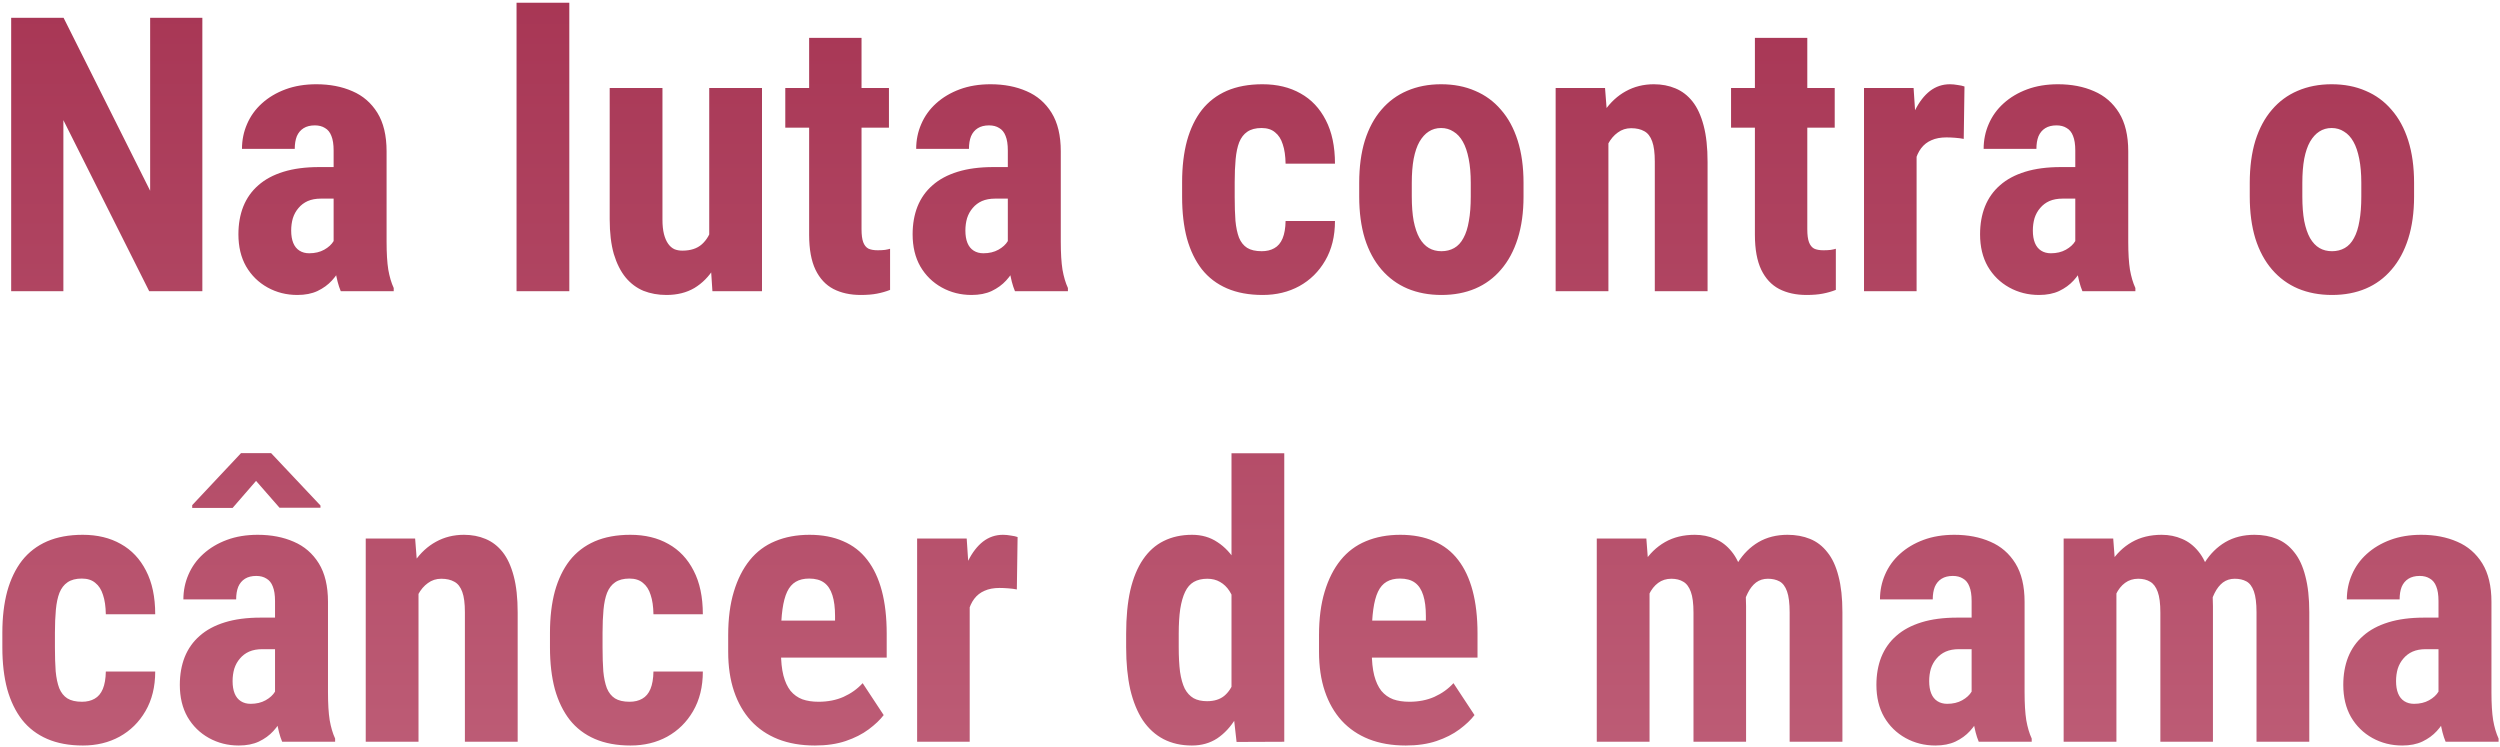 <svg width="455" height="136" viewBox="0 0 455 136" fill="none" xmlns="http://www.w3.org/2000/svg">
<path d="M36.828 3.234V53H27.155L11.535 21.862V53H2.033V3.234H11.569L27.326 34.714V3.234H36.828ZM60.72 44.489V27.399C60.72 26.283 60.583 25.394 60.31 24.733C60.059 24.073 59.672 23.594 59.148 23.298C58.646 22.979 58.031 22.819 57.302 22.819C56.481 22.819 55.798 22.99 55.251 23.332C54.704 23.674 54.294 24.164 54.02 24.802C53.77 25.44 53.645 26.203 53.645 27.092H44.04C44.04 25.497 44.348 23.993 44.963 22.58C45.578 21.145 46.478 19.891 47.663 18.82C48.871 17.727 50.306 16.872 51.97 16.257C53.633 15.642 55.502 15.334 57.575 15.334C60.036 15.334 62.224 15.755 64.138 16.599C66.052 17.419 67.567 18.729 68.684 20.529C69.8 22.329 70.358 24.665 70.358 27.536V44.011C70.358 46.084 70.461 47.77 70.666 49.069C70.894 50.368 71.224 51.485 71.657 52.419V53H62.019C61.586 51.975 61.255 50.699 61.027 49.172C60.822 47.622 60.72 46.062 60.72 44.489ZM61.882 30.407L61.916 36.149H58.395C57.484 36.149 56.687 36.297 56.003 36.594C55.342 36.89 54.784 37.312 54.328 37.858C53.872 38.383 53.531 38.998 53.303 39.704C53.098 40.41 52.995 41.162 52.995 41.96C52.995 42.849 53.12 43.601 53.371 44.216C53.622 44.831 53.998 45.298 54.499 45.617C55 45.936 55.593 46.096 56.276 46.096C57.325 46.096 58.236 45.879 59.011 45.446C59.785 45.013 60.355 44.489 60.72 43.874C61.107 43.259 61.232 42.689 61.096 42.165L63.283 45.891C63.01 46.734 62.634 47.611 62.155 48.523C61.7 49.434 61.118 50.277 60.412 51.052C59.706 51.827 58.828 52.465 57.78 52.966C56.755 53.444 55.536 53.684 54.123 53.684C52.141 53.684 50.329 53.228 48.688 52.316C47.048 51.405 45.749 50.129 44.792 48.488C43.858 46.848 43.391 44.899 43.391 42.644C43.391 40.775 43.687 39.089 44.279 37.585C44.895 36.058 45.806 34.771 47.014 33.723C48.221 32.652 49.748 31.831 51.594 31.262C53.44 30.692 55.604 30.407 58.088 30.407H61.882ZM103.615 0.5V53H94.011V0.5H103.615ZM129.079 44.113V16.018H138.684V53H129.66L129.079 44.113ZM130.173 36.491L132.839 36.423C132.839 38.907 132.6 41.208 132.121 43.327C131.643 45.423 130.925 47.246 129.968 48.796C129.011 50.345 127.814 51.553 126.379 52.419C124.943 53.262 123.246 53.684 121.286 53.684C119.782 53.684 118.392 53.433 117.116 52.932C115.863 52.408 114.781 51.599 113.869 50.505C112.958 49.388 112.24 47.964 111.716 46.232C111.215 44.478 110.964 42.37 110.964 39.909V16.018H120.568V40.012C120.568 41.014 120.66 41.88 120.842 42.609C121.024 43.316 121.275 43.897 121.594 44.352C121.913 44.808 122.289 45.139 122.722 45.344C123.155 45.526 123.645 45.617 124.191 45.617C125.695 45.617 126.88 45.23 127.746 44.455C128.635 43.658 129.261 42.575 129.626 41.208C129.991 39.818 130.173 38.246 130.173 36.491ZM161.789 16.018V23.23H142.922V16.018H161.789ZM147.263 6.892H156.799V41.721C156.799 42.746 156.901 43.532 157.106 44.079C157.312 44.626 157.619 45.013 158.029 45.241C158.462 45.446 159.032 45.549 159.738 45.549C160.217 45.549 160.661 45.526 161.071 45.48C161.481 45.412 161.789 45.344 161.994 45.275V52.761C161.242 53.057 160.445 53.285 159.602 53.444C158.781 53.604 157.801 53.684 156.662 53.684C154.748 53.684 153.085 53.319 151.672 52.59C150.282 51.861 149.2 50.699 148.425 49.103C147.65 47.486 147.263 45.367 147.263 42.746V6.892ZM183.425 44.489V27.399C183.425 26.283 183.288 25.394 183.015 24.733C182.764 24.073 182.377 23.594 181.853 23.298C181.351 22.979 180.736 22.819 180.007 22.819C179.187 22.819 178.503 22.99 177.956 23.332C177.409 23.674 176.999 24.164 176.726 24.802C176.475 25.44 176.35 26.203 176.35 27.092H166.745C166.745 25.497 167.053 23.993 167.668 22.58C168.283 21.145 169.183 19.891 170.368 18.82C171.576 17.727 173.011 16.872 174.675 16.257C176.338 15.642 178.207 15.334 180.28 15.334C182.741 15.334 184.929 15.755 186.843 16.599C188.757 17.419 190.272 18.729 191.389 20.529C192.505 22.329 193.063 24.665 193.063 27.536V44.011C193.063 46.084 193.166 47.77 193.371 49.069C193.599 50.368 193.929 51.485 194.362 52.419V53H184.724C184.291 51.975 183.96 50.699 183.732 49.172C183.527 47.622 183.425 46.062 183.425 44.489ZM184.587 30.407L184.621 36.149H181.101C180.189 36.149 179.392 36.297 178.708 36.594C178.047 36.89 177.489 37.312 177.033 37.858C176.577 38.383 176.236 38.998 176.008 39.704C175.803 40.41 175.7 41.162 175.7 41.96C175.7 42.849 175.826 43.601 176.076 44.216C176.327 44.831 176.703 45.298 177.204 45.617C177.705 45.936 178.298 46.096 178.981 46.096C180.03 46.096 180.941 45.879 181.716 45.446C182.491 45.013 183.06 44.489 183.425 43.874C183.812 43.259 183.938 42.689 183.801 42.165L185.988 45.891C185.715 46.734 185.339 47.611 184.86 48.523C184.405 49.434 183.824 50.277 183.117 51.052C182.411 51.827 181.534 52.465 180.485 52.966C179.46 53.444 178.241 53.684 176.828 53.684C174.846 53.684 173.034 53.228 171.394 52.316C169.753 51.405 168.454 50.129 167.497 48.488C166.563 46.848 166.096 44.899 166.096 42.644C166.096 40.775 166.392 39.089 166.984 37.585C167.6 36.058 168.511 34.771 169.719 33.723C170.926 32.652 172.453 31.831 174.299 31.262C176.145 30.692 178.309 30.407 180.793 30.407H184.587ZM229.636 45.72C230.524 45.72 231.288 45.537 231.926 45.173C232.587 44.808 233.088 44.216 233.43 43.395C233.771 42.575 233.954 41.516 233.977 40.217H242.966C242.966 42.997 242.373 45.401 241.188 47.429C240.026 49.434 238.454 50.983 236.472 52.077C234.512 53.148 232.29 53.684 229.807 53.684C227.323 53.684 225.158 53.285 223.312 52.487C221.467 51.69 219.94 50.528 218.732 49.001C217.548 47.474 216.647 45.617 216.032 43.43C215.44 41.219 215.144 38.69 215.144 35.842V33.142C215.144 30.339 215.44 27.832 216.032 25.622C216.647 23.412 217.548 21.543 218.732 20.017C219.94 18.49 221.455 17.328 223.278 16.53C225.124 15.733 227.289 15.334 229.772 15.334C232.438 15.334 234.751 15.892 236.711 17.009C238.671 18.102 240.197 19.72 241.291 21.862C242.408 24.004 242.966 26.648 242.966 29.792H233.977C233.954 28.379 233.783 27.206 233.464 26.271C233.168 25.314 232.701 24.585 232.062 24.084C231.447 23.56 230.627 23.298 229.602 23.298C228.531 23.298 227.665 23.526 227.004 23.981C226.366 24.414 225.876 25.052 225.534 25.895C225.215 26.716 224.999 27.741 224.885 28.972C224.771 30.202 224.714 31.592 224.714 33.142V35.842C224.714 37.505 224.759 38.952 224.851 40.183C224.965 41.39 225.181 42.416 225.5 43.259C225.842 44.079 226.332 44.694 226.97 45.105C227.631 45.515 228.519 45.72 229.636 45.72ZM247.375 35.773V33.278C247.375 30.384 247.717 27.821 248.4 25.588C249.107 23.355 250.109 21.486 251.408 19.982C252.707 18.456 254.268 17.305 256.091 16.53C257.937 15.733 259.999 15.334 262.277 15.334C264.579 15.334 266.641 15.733 268.464 16.53C270.31 17.305 271.882 18.456 273.181 19.982C274.502 21.486 275.516 23.355 276.223 25.588C276.929 27.821 277.282 30.384 277.282 33.278V35.773C277.282 38.645 276.929 41.197 276.223 43.43C275.516 45.663 274.502 47.543 273.181 49.069C271.882 50.596 270.321 51.747 268.498 52.522C266.675 53.296 264.624 53.684 262.346 53.684C260.067 53.684 258.005 53.296 256.159 52.522C254.336 51.747 252.764 50.596 251.442 49.069C250.121 47.543 249.107 45.663 248.4 43.43C247.717 41.197 247.375 38.645 247.375 35.773ZM256.945 33.278V35.773C256.945 37.482 257.059 38.964 257.287 40.217C257.538 41.47 257.891 42.507 258.347 43.327C258.825 44.148 259.395 44.751 260.056 45.139C260.716 45.526 261.48 45.72 262.346 45.72C263.212 45.72 263.986 45.526 264.67 45.139C265.354 44.751 265.912 44.148 266.345 43.327C266.8 42.507 267.131 41.47 267.336 40.217C267.564 38.964 267.678 37.482 267.678 35.773V33.278C267.678 31.615 267.552 30.157 267.302 28.903C267.051 27.627 266.698 26.59 266.242 25.793C265.786 24.973 265.217 24.357 264.533 23.947C263.872 23.514 263.12 23.298 262.277 23.298C261.434 23.298 260.682 23.514 260.021 23.947C259.383 24.357 258.825 24.973 258.347 25.793C257.891 26.59 257.538 27.627 257.287 28.903C257.059 30.157 256.945 31.615 256.945 33.278ZM292.731 23.913V53H283.127V16.018H292.116L292.731 23.913ZM291.296 33.244L288.732 33.312C288.687 30.533 288.949 28.037 289.519 25.827C290.111 23.617 290.943 21.737 292.014 20.188C293.107 18.615 294.406 17.419 295.91 16.599C297.437 15.755 299.134 15.334 301.003 15.334C302.438 15.334 303.749 15.585 304.934 16.086C306.141 16.587 307.178 17.385 308.044 18.479C308.91 19.572 309.582 21.031 310.061 22.854C310.539 24.654 310.778 26.864 310.778 29.484V53H301.174V29.416C301.174 27.821 301.014 26.59 300.695 25.725C300.376 24.836 299.898 24.221 299.26 23.879C298.622 23.514 297.824 23.332 296.867 23.332C295.956 23.332 295.147 23.594 294.44 24.118C293.734 24.619 293.142 25.314 292.663 26.203C292.207 27.092 291.854 28.14 291.604 29.348C291.376 30.555 291.273 31.854 291.296 33.244ZM333.918 16.018V23.23H315.051V16.018H333.918ZM319.392 6.892H328.928V41.721C328.928 42.746 329.03 43.532 329.235 44.079C329.44 44.626 329.748 45.013 330.158 45.241C330.591 45.446 331.161 45.549 331.867 45.549C332.346 45.549 332.79 45.526 333.2 45.48C333.61 45.412 333.918 45.344 334.123 45.275V52.761C333.371 53.057 332.574 53.285 331.73 53.444C330.91 53.604 329.93 53.684 328.791 53.684C326.877 53.684 325.214 53.319 323.801 52.59C322.411 51.861 321.328 50.699 320.554 49.103C319.779 47.486 319.392 45.367 319.392 42.746V6.892ZM348.82 24.255V53H339.25V16.018H348.273L348.82 24.255ZM357.536 15.744L357.399 25.28C356.966 25.189 356.442 25.121 355.827 25.075C355.235 25.03 354.711 25.007 354.255 25.007C353.184 25.007 352.272 25.178 351.521 25.52C350.769 25.838 350.142 26.328 349.641 26.989C349.162 27.627 348.798 28.425 348.547 29.382C348.296 30.339 348.148 31.421 348.103 32.629L346.291 31.945C346.291 29.53 346.473 27.32 346.838 25.314C347.225 23.287 347.795 21.532 348.547 20.051C349.299 18.547 350.199 17.385 351.247 16.564C352.318 15.744 353.526 15.334 354.87 15.334C355.326 15.334 355.804 15.38 356.306 15.471C356.83 15.539 357.24 15.63 357.536 15.744ZM377.702 44.489V27.399C377.702 26.283 377.565 25.394 377.292 24.733C377.041 24.073 376.654 23.594 376.13 23.298C375.629 22.979 375.013 22.819 374.284 22.819C373.464 22.819 372.78 22.99 372.233 23.332C371.687 23.674 371.276 24.164 371.003 24.802C370.752 25.44 370.627 26.203 370.627 27.092H361.022C361.022 25.497 361.33 23.993 361.945 22.58C362.561 21.145 363.461 19.891 364.646 18.82C365.853 17.727 367.289 16.872 368.952 16.257C370.616 15.642 372.484 15.334 374.558 15.334C377.019 15.334 379.206 15.755 381.12 16.599C383.034 17.419 384.549 18.729 385.666 20.529C386.783 22.329 387.341 24.665 387.341 27.536V44.011C387.341 46.084 387.443 47.77 387.648 49.069C387.876 50.368 388.207 51.485 388.64 52.419V53H379.001C378.568 51.975 378.238 50.699 378.01 49.172C377.805 47.622 377.702 46.062 377.702 44.489ZM378.864 30.407L378.898 36.149H375.378C374.466 36.149 373.669 36.297 372.985 36.594C372.325 36.89 371.766 37.312 371.311 37.858C370.855 38.383 370.513 38.998 370.285 39.704C370.08 40.41 369.978 41.162 369.978 41.96C369.978 42.849 370.103 43.601 370.354 44.216C370.604 44.831 370.98 45.298 371.481 45.617C371.983 45.936 372.575 46.096 373.259 46.096C374.307 46.096 375.218 45.879 375.993 45.446C376.768 45.013 377.338 44.489 377.702 43.874C378.09 43.259 378.215 42.689 378.078 42.165L380.266 45.891C379.992 46.734 379.616 47.611 379.138 48.523C378.682 49.434 378.101 50.277 377.395 51.052C376.688 51.827 375.811 52.465 374.763 52.966C373.737 53.444 372.518 53.684 371.105 53.684C369.123 53.684 367.312 53.228 365.671 52.316C364.03 51.405 362.731 50.129 361.774 48.488C360.84 46.848 360.373 44.899 360.373 42.644C360.373 40.775 360.669 39.089 361.262 37.585C361.877 36.058 362.788 34.771 363.996 33.723C365.204 32.652 366.73 31.831 368.576 31.262C370.422 30.692 372.587 30.407 375.07 30.407H378.864ZM409.455 35.773V33.278C409.455 30.384 409.797 27.821 410.48 25.588C411.187 23.355 412.189 21.486 413.488 19.982C414.787 18.456 416.348 17.305 418.171 16.53C420.017 15.733 422.079 15.334 424.357 15.334C426.659 15.334 428.721 15.733 430.544 16.53C432.39 17.305 433.962 18.456 435.261 19.982C436.582 21.486 437.596 23.355 438.303 25.588C439.009 27.821 439.362 30.384 439.362 33.278V35.773C439.362 38.645 439.009 41.197 438.303 43.43C437.596 45.663 436.582 47.543 435.261 49.069C433.962 50.596 432.401 51.747 430.578 52.522C428.755 53.296 426.704 53.684 424.426 53.684C422.147 53.684 420.085 53.296 418.239 52.522C416.416 51.747 414.844 50.596 413.522 49.069C412.201 47.543 411.187 45.663 410.48 43.43C409.797 41.197 409.455 38.645 409.455 35.773ZM419.025 33.278V35.773C419.025 37.482 419.139 38.964 419.367 40.217C419.618 41.47 419.971 42.507 420.427 43.327C420.905 44.148 421.475 44.751 422.136 45.139C422.797 45.526 423.56 45.72 424.426 45.72C425.292 45.72 426.066 45.526 426.75 45.139C427.434 44.751 427.992 44.148 428.425 43.327C428.881 42.507 429.211 41.47 429.416 40.217C429.644 38.964 429.758 37.482 429.758 35.773V33.278C429.758 31.615 429.632 30.157 429.382 28.903C429.131 27.627 428.778 26.59 428.322 25.793C427.867 24.973 427.297 24.357 426.613 23.947C425.952 23.514 425.201 23.298 424.357 23.298C423.514 23.298 422.762 23.514 422.102 23.947C421.464 24.357 420.905 24.973 420.427 25.793C419.971 26.59 419.618 27.627 419.367 28.903C419.139 30.157 419.025 31.615 419.025 33.278ZM14.919 127.72C15.808 127.72 16.571 127.537 17.209 127.173C17.87 126.808 18.371 126.216 18.713 125.396C19.055 124.575 19.237 123.516 19.26 122.217H28.249C28.249 124.997 27.657 127.401 26.472 129.429C25.31 131.434 23.737 132.983 21.755 134.077C19.795 135.148 17.574 135.684 15.09 135.684C12.606 135.684 10.441 135.285 8.596 134.487C6.75 133.69 5.223 132.528 4.016 131.001C2.831 129.474 1.931 127.617 1.315 125.43C0.723 123.219 0.427 120.69 0.427 117.842V115.142C0.427 112.339 0.723 109.832 1.315 107.622C1.931 105.412 2.831 103.543 4.016 102.017C5.223 100.49 6.739 99.328 8.562 98.53C10.407 97.733 12.572 97.334 15.056 97.334C17.722 97.334 20.035 97.892 21.994 99.009C23.954 100.103 25.48 101.72 26.574 103.862C27.691 106.004 28.249 108.647 28.249 111.792H19.26C19.237 110.379 19.066 109.206 18.747 108.271C18.451 107.314 17.984 106.585 17.346 106.084C16.73 105.56 15.91 105.298 14.885 105.298C13.814 105.298 12.948 105.526 12.287 105.981C11.649 106.414 11.159 107.052 10.817 107.896C10.498 108.716 10.282 109.741 10.168 110.972C10.054 112.202 9.997 113.592 9.997 115.142V117.842C9.997 119.505 10.043 120.952 10.134 122.183C10.248 123.39 10.464 124.416 10.783 125.259C11.125 126.079 11.615 126.694 12.253 127.104C12.914 127.515 13.802 127.72 14.919 127.72ZM50.056 126.489V109.399C50.056 108.283 49.919 107.394 49.645 106.733C49.395 106.073 49.008 105.594 48.483 105.298C47.982 104.979 47.367 104.819 46.638 104.819C45.817 104.819 45.134 104.99 44.587 105.332C44.04 105.674 43.63 106.164 43.356 106.802C43.106 107.44 42.98 108.203 42.98 109.092H33.376C33.376 107.497 33.684 105.993 34.299 104.58C34.914 103.145 35.814 101.891 36.999 100.82C38.207 99.727 39.642 98.872 41.306 98.257C42.969 97.642 44.838 97.334 46.911 97.334C49.372 97.334 51.56 97.755 53.474 98.599C55.388 99.419 56.903 100.729 58.02 102.529C59.136 104.329 59.694 106.665 59.694 109.536V126.011C59.694 128.084 59.797 129.771 60.002 131.069C60.23 132.368 60.56 133.485 60.993 134.419V135H51.355C50.922 133.975 50.591 132.699 50.363 131.172C50.158 129.622 50.056 128.062 50.056 126.489ZM51.218 112.407L51.252 118.149H47.731C46.82 118.149 46.023 118.298 45.339 118.594C44.678 118.89 44.12 119.312 43.664 119.858C43.208 120.382 42.867 120.998 42.639 121.704C42.434 122.41 42.331 123.162 42.331 123.96C42.331 124.849 42.456 125.601 42.707 126.216C42.958 126.831 43.334 127.298 43.835 127.617C44.336 127.936 44.929 128.096 45.612 128.096C46.66 128.096 47.572 127.879 48.347 127.446C49.121 127.013 49.691 126.489 50.056 125.874C50.443 125.259 50.568 124.689 50.432 124.165L52.619 127.891C52.346 128.734 51.97 129.611 51.491 130.522C51.035 131.434 50.454 132.277 49.748 133.052C49.042 133.826 48.164 134.465 47.116 134.966C46.091 135.444 44.872 135.684 43.459 135.684C41.477 135.684 39.665 135.228 38.024 134.316C36.384 133.405 35.085 132.129 34.128 130.488C33.194 128.848 32.727 126.899 32.727 124.644C32.727 122.775 33.023 121.089 33.615 119.585C34.23 118.058 35.142 116.771 36.35 115.723C37.557 114.652 39.084 113.831 40.93 113.262C42.775 112.692 44.94 112.407 47.424 112.407H51.218ZM49.338 82.466L58.327 92.002V92.412H50.876L46.603 87.524L42.331 92.446H34.982V91.934L43.869 82.466H49.338ZM76.169 105.913V135H66.564V98.018H75.554L76.169 105.913ZM74.733 115.244L72.17 115.312C72.124 112.533 72.386 110.037 72.956 107.827C73.549 105.617 74.38 103.737 75.451 102.188C76.545 100.615 77.844 99.419 79.348 98.599C80.874 97.755 82.572 97.334 84.44 97.334C85.876 97.334 87.186 97.585 88.371 98.086C89.579 98.587 90.616 99.385 91.481 100.479C92.347 101.572 93.019 103.031 93.498 104.854C93.977 106.654 94.216 108.864 94.216 111.484V135H84.611V111.416C84.611 109.821 84.452 108.59 84.133 107.725C83.814 106.836 83.335 106.221 82.697 105.879C82.059 105.514 81.262 105.332 80.305 105.332C79.393 105.332 78.584 105.594 77.878 106.118C77.171 106.619 76.579 107.314 76.101 108.203C75.645 109.092 75.292 110.14 75.041 111.348C74.813 112.555 74.711 113.854 74.733 115.244ZM114.587 127.72C115.476 127.72 116.239 127.537 116.877 127.173C117.538 126.808 118.039 126.216 118.381 125.396C118.723 124.575 118.905 123.516 118.928 122.217H127.917C127.917 124.997 127.325 127.401 126.14 129.429C124.978 131.434 123.405 132.983 121.423 134.077C119.463 135.148 117.242 135.684 114.758 135.684C112.274 135.684 110.109 135.285 108.264 134.487C106.418 133.69 104.891 132.528 103.684 131.001C102.499 129.474 101.599 127.617 100.983 125.43C100.391 123.219 100.095 120.69 100.095 117.842V115.142C100.095 112.339 100.391 109.832 100.983 107.622C101.599 105.412 102.499 103.543 103.684 102.017C104.891 100.49 106.407 99.328 108.229 98.53C110.075 97.733 112.24 97.334 114.724 97.334C117.39 97.334 119.702 97.892 121.662 99.009C123.622 100.103 125.148 101.72 126.242 103.862C127.359 106.004 127.917 108.647 127.917 111.792H118.928C118.905 110.379 118.734 109.206 118.415 108.271C118.119 107.314 117.652 106.585 117.014 106.084C116.398 105.56 115.578 105.298 114.553 105.298C113.482 105.298 112.616 105.526 111.955 105.981C111.317 106.414 110.827 107.052 110.485 107.896C110.166 108.716 109.95 109.741 109.836 110.972C109.722 112.202 109.665 113.592 109.665 115.142V117.842C109.665 119.505 109.711 120.952 109.802 122.183C109.916 123.39 110.132 124.416 110.451 125.259C110.793 126.079 111.283 126.694 111.921 127.104C112.582 127.515 113.47 127.72 114.587 127.72ZM148.322 135.684C145.793 135.684 143.549 135.296 141.589 134.521C139.652 133.747 138.011 132.63 136.667 131.172C135.323 129.691 134.297 127.902 133.591 125.806C132.884 123.709 132.531 121.317 132.531 118.628V115.586C132.531 112.578 132.873 109.946 133.557 107.69C134.24 105.412 135.209 103.498 136.462 101.948C137.715 100.399 139.253 99.248 141.076 98.496C142.922 97.721 145.007 97.334 147.331 97.334C149.655 97.334 151.695 97.721 153.449 98.496C155.227 99.248 156.696 100.387 157.858 101.914C159.021 103.418 159.898 105.286 160.49 107.52C161.083 109.753 161.379 112.35 161.379 115.312V119.688H136.599V112.954H151.979V112.1C151.979 110.596 151.82 109.342 151.501 108.34C151.182 107.314 150.681 106.551 149.997 106.05C149.313 105.549 148.402 105.298 147.263 105.298C146.306 105.298 145.497 105.492 144.836 105.879C144.175 106.266 143.651 106.87 143.264 107.69C142.876 108.511 142.591 109.582 142.409 110.903C142.227 112.202 142.136 113.763 142.136 115.586V118.628C142.136 120.337 142.284 121.772 142.58 122.935C142.876 124.074 143.309 125.008 143.879 125.737C144.471 126.444 145.189 126.956 146.032 127.275C146.875 127.572 147.855 127.72 148.972 127.72C150.658 127.72 152.173 127.424 153.518 126.831C154.885 126.216 156.047 125.384 157.004 124.336L160.832 130.146C160.171 131.012 159.26 131.878 158.098 132.744C156.936 133.61 155.546 134.316 153.928 134.863C152.31 135.41 150.441 135.684 148.322 135.684ZM176.486 106.255V135H166.916V98.018H175.939L176.486 106.255ZM185.202 97.744L185.065 107.28C184.632 107.189 184.108 107.121 183.493 107.075C182.901 107.03 182.377 107.007 181.921 107.007C180.85 107.007 179.938 107.178 179.187 107.52C178.435 107.839 177.808 108.328 177.307 108.989C176.828 109.627 176.464 110.425 176.213 111.382C175.962 112.339 175.814 113.421 175.769 114.629L173.957 113.945C173.957 111.53 174.139 109.32 174.504 107.314C174.891 105.286 175.461 103.532 176.213 102.051C176.965 100.547 177.865 99.385 178.913 98.564C179.984 97.744 181.192 97.334 182.536 97.334C182.992 97.334 183.47 97.38 183.972 97.471C184.496 97.539 184.906 97.63 185.202 97.744ZM224.133 126.831V82.5H233.737V135L225.056 135.034L224.133 126.831ZM204.958 117.808V115.347C204.958 112.339 205.209 109.707 205.71 107.451C206.234 105.195 207.009 103.315 208.034 101.812C209.06 100.308 210.313 99.191 211.794 98.462C213.298 97.71 215.018 97.334 216.955 97.334C218.71 97.334 220.248 97.778 221.569 98.667C222.914 99.533 224.053 100.752 224.987 102.324C225.922 103.896 226.674 105.754 227.243 107.896C227.813 110.037 228.212 112.384 228.439 114.937V118.491C228.166 120.907 227.744 123.162 227.175 125.259C226.628 127.355 225.876 129.178 224.919 130.728C223.985 132.277 222.857 133.496 221.535 134.385C220.214 135.251 218.675 135.684 216.921 135.684C214.984 135.684 213.264 135.296 211.76 134.521C210.279 133.747 209.025 132.607 208 131.104C206.997 129.577 206.234 127.708 205.71 125.498C205.209 123.265 204.958 120.701 204.958 117.808ZM214.528 115.347V117.808C214.528 119.539 214.608 121.032 214.768 122.285C214.95 123.516 215.235 124.53 215.622 125.327C216.032 126.102 216.568 126.683 217.229 127.07C217.889 127.435 218.71 127.617 219.689 127.617C220.965 127.617 222.002 127.298 222.8 126.66C223.597 125.999 224.19 125.099 224.577 123.96C224.987 122.798 225.215 121.465 225.261 119.961V113.501C225.215 112.248 225.067 111.12 224.816 110.117C224.566 109.115 224.213 108.26 223.757 107.554C223.301 106.847 222.731 106.3 222.048 105.913C221.387 105.526 220.612 105.332 219.724 105.332C218.767 105.332 217.946 105.526 217.263 105.913C216.602 106.3 216.078 106.904 215.69 107.725C215.303 108.522 215.007 109.559 214.802 110.835C214.619 112.088 214.528 113.592 214.528 115.347ZM255.852 135.684C253.322 135.684 251.078 135.296 249.118 134.521C247.181 133.747 245.541 132.63 244.196 131.172C242.852 129.691 241.826 127.902 241.12 125.806C240.414 123.709 240.061 121.317 240.061 118.628V115.586C240.061 112.578 240.402 109.946 241.086 107.69C241.77 105.412 242.738 103.498 243.991 101.948C245.244 100.399 246.783 99.248 248.605 98.496C250.451 97.721 252.536 97.334 254.86 97.334C257.185 97.334 259.224 97.721 260.979 98.496C262.756 99.248 264.226 100.387 265.388 101.914C266.55 103.418 267.427 105.286 268.02 107.52C268.612 109.753 268.908 112.35 268.908 115.312V119.688H244.128V112.954H259.509V112.1C259.509 110.596 259.349 109.342 259.03 108.34C258.711 107.314 258.21 106.551 257.526 106.05C256.843 105.549 255.931 105.298 254.792 105.298C253.835 105.298 253.026 105.492 252.365 105.879C251.704 106.266 251.18 106.87 250.793 107.69C250.406 108.511 250.121 109.582 249.938 110.903C249.756 112.202 249.665 113.763 249.665 115.586V118.628C249.665 120.337 249.813 121.772 250.109 122.935C250.406 124.074 250.839 125.008 251.408 125.737C252.001 126.444 252.718 126.956 253.562 127.275C254.405 127.572 255.384 127.72 256.501 127.72C258.187 127.72 259.702 127.424 261.047 126.831C262.414 126.216 263.576 125.384 264.533 124.336L268.361 130.146C267.701 131.012 266.789 131.878 265.627 132.744C264.465 133.61 263.075 134.316 261.457 134.863C259.839 135.41 257.971 135.684 255.852 135.684ZM300.217 105.674V135H290.612V98.018H299.636L300.217 105.674ZM298.85 115.244L296.218 115.312C296.172 112.715 296.4 110.322 296.901 108.135C297.403 105.947 298.155 104.045 299.157 102.427C300.183 100.809 301.47 99.556 303.02 98.667C304.569 97.778 306.381 97.334 308.454 97.334C309.799 97.334 311.04 97.585 312.18 98.086C313.319 98.564 314.31 99.328 315.153 100.376C315.996 101.401 316.646 102.746 317.102 104.409C317.557 106.05 317.785 108.021 317.785 110.322V135H308.215V111.484C308.215 109.844 308.055 108.59 307.736 107.725C307.417 106.836 306.962 106.221 306.369 105.879C305.777 105.514 305.048 105.332 304.182 105.332C303.27 105.332 302.473 105.583 301.789 106.084C301.105 106.585 300.547 107.292 300.114 108.203C299.704 109.092 299.385 110.14 299.157 111.348C298.952 112.555 298.85 113.854 298.85 115.244ZM316.862 114.287L313.41 114.731C313.365 112.293 313.581 110.026 314.06 107.93C314.538 105.811 315.279 103.965 316.281 102.393C317.284 100.798 318.537 99.556 320.041 98.667C321.568 97.778 323.334 97.334 325.339 97.334C326.843 97.334 328.21 97.585 329.44 98.086C330.671 98.587 331.719 99.396 332.585 100.513C333.474 101.606 334.146 103.053 334.602 104.854C335.08 106.654 335.319 108.841 335.319 111.416V135H325.715V111.45C325.715 109.787 325.555 108.511 325.236 107.622C324.917 106.733 324.462 106.13 323.869 105.811C323.277 105.492 322.57 105.332 321.75 105.332C320.93 105.332 320.212 105.56 319.597 106.016C319.004 106.471 318.503 107.109 318.093 107.93C317.683 108.727 317.375 109.673 317.17 110.767C316.965 111.838 316.862 113.011 316.862 114.287ZM358.835 126.489V109.399C358.835 108.283 358.698 107.394 358.425 106.733C358.174 106.073 357.787 105.594 357.263 105.298C356.761 104.979 356.146 104.819 355.417 104.819C354.597 104.819 353.913 104.99 353.366 105.332C352.819 105.674 352.409 106.164 352.136 106.802C351.885 107.44 351.76 108.203 351.76 109.092H342.155C342.155 107.497 342.463 105.993 343.078 104.58C343.693 103.145 344.593 101.891 345.778 100.82C346.986 99.727 348.422 98.872 350.085 98.257C351.748 97.642 353.617 97.334 355.69 97.334C358.151 97.334 360.339 97.755 362.253 98.599C364.167 99.419 365.682 100.729 366.799 102.529C367.915 104.329 368.474 106.665 368.474 109.536V126.011C368.474 128.084 368.576 129.771 368.781 131.069C369.009 132.368 369.34 133.485 369.772 134.419V135H360.134C359.701 133.975 359.37 132.699 359.143 131.172C358.938 129.622 358.835 128.062 358.835 126.489ZM359.997 112.407L360.031 118.149H356.511C355.599 118.149 354.802 118.298 354.118 118.594C353.457 118.89 352.899 119.312 352.443 119.858C351.988 120.382 351.646 120.998 351.418 121.704C351.213 122.41 351.11 123.162 351.11 123.96C351.11 124.849 351.236 125.601 351.486 126.216C351.737 126.831 352.113 127.298 352.614 127.617C353.116 127.936 353.708 128.096 354.392 128.096C355.44 128.096 356.351 127.879 357.126 127.446C357.901 127.013 358.47 126.489 358.835 125.874C359.222 125.259 359.348 124.689 359.211 124.165L361.398 127.891C361.125 128.734 360.749 129.611 360.271 130.522C359.815 131.434 359.234 132.277 358.527 133.052C357.821 133.826 356.944 134.465 355.896 134.966C354.87 135.444 353.651 135.684 352.238 135.684C350.256 135.684 348.444 135.228 346.804 134.316C345.163 133.405 343.864 132.129 342.907 130.488C341.973 128.848 341.506 126.899 341.506 124.644C341.506 122.775 341.802 121.089 342.395 119.585C343.01 118.058 343.921 116.771 345.129 115.723C346.337 114.652 347.863 113.831 349.709 113.262C351.555 112.692 353.719 112.407 356.203 112.407H359.997ZM385.188 105.674V135H375.583V98.018H384.606L385.188 105.674ZM383.82 115.244L381.188 115.312C381.143 112.715 381.371 110.322 381.872 108.135C382.373 105.947 383.125 104.045 384.128 102.427C385.153 100.809 386.441 99.556 387.99 98.667C389.54 97.778 391.351 97.334 393.425 97.334C394.769 97.334 396.011 97.585 397.15 98.086C398.29 98.564 399.281 99.328 400.124 100.376C400.967 101.401 401.617 102.746 402.072 104.409C402.528 106.05 402.756 108.021 402.756 110.322V135H393.186V111.484C393.186 109.844 393.026 108.59 392.707 107.725C392.388 106.836 391.932 106.221 391.34 105.879C390.747 105.514 390.018 105.332 389.152 105.332C388.241 105.332 387.443 105.583 386.76 106.084C386.076 106.585 385.518 107.292 385.085 108.203C384.675 109.092 384.356 110.14 384.128 111.348C383.923 112.555 383.82 113.854 383.82 115.244ZM401.833 114.287L398.381 114.731C398.335 112.293 398.552 110.026 399.03 107.93C399.509 105.811 400.249 103.965 401.252 102.393C402.255 100.798 403.508 99.556 405.012 98.667C406.538 97.778 408.304 97.334 410.31 97.334C411.813 97.334 413.181 97.585 414.411 98.086C415.642 98.587 416.69 99.396 417.556 100.513C418.444 101.606 419.117 103.053 419.572 104.854C420.051 106.654 420.29 108.841 420.29 111.416V135H410.686V111.45C410.686 109.787 410.526 108.511 410.207 107.622C409.888 106.733 409.432 106.13 408.84 105.811C408.247 105.492 407.541 105.332 406.721 105.332C405.9 105.332 405.183 105.56 404.567 106.016C403.975 106.471 403.474 107.109 403.063 107.93C402.653 108.727 402.346 109.673 402.141 110.767C401.936 111.838 401.833 113.011 401.833 114.287ZM443.806 126.489V109.399C443.806 108.283 443.669 107.394 443.396 106.733C443.145 106.073 442.757 105.594 442.233 105.298C441.732 104.979 441.117 104.819 440.388 104.819C439.567 104.819 438.884 104.99 438.337 105.332C437.79 105.674 437.38 106.164 437.106 106.802C436.856 107.44 436.73 108.203 436.73 109.092H427.126C427.126 107.497 427.434 105.993 428.049 104.58C428.664 103.145 429.564 101.891 430.749 100.82C431.957 99.727 433.392 98.872 435.056 98.257C436.719 97.642 438.588 97.334 440.661 97.334C443.122 97.334 445.31 97.755 447.224 98.599C449.138 99.419 450.653 100.729 451.77 102.529C452.886 104.329 453.444 106.665 453.444 109.536V126.011C453.444 128.084 453.547 129.771 453.752 131.069C453.98 132.368 454.31 133.485 454.743 134.419V135H445.104C444.672 133.975 444.341 132.699 444.113 131.172C443.908 129.622 443.806 128.062 443.806 126.489ZM444.968 112.407L445.002 118.149H441.481C440.57 118.149 439.772 118.298 439.089 118.594C438.428 118.89 437.87 119.312 437.414 119.858C436.958 120.382 436.617 120.998 436.389 121.704C436.184 122.41 436.081 123.162 436.081 123.96C436.081 124.849 436.206 125.601 436.457 126.216C436.708 126.831 437.084 127.298 437.585 127.617C438.086 127.936 438.679 128.096 439.362 128.096C440.41 128.096 441.322 127.879 442.097 127.446C442.871 127.013 443.441 126.489 443.806 125.874C444.193 125.259 444.318 124.689 444.182 124.165L446.369 127.891C446.096 128.734 445.72 129.611 445.241 130.522C444.785 131.434 444.204 132.277 443.498 133.052C442.792 133.826 441.914 134.465 440.866 134.966C439.841 135.444 438.622 135.684 437.209 135.684C435.227 135.684 433.415 135.228 431.774 134.316C430.134 133.405 428.835 132.129 427.878 130.488C426.944 128.848 426.477 126.899 426.477 124.644C426.477 122.775 426.773 121.089 427.365 119.585C427.98 118.058 428.892 116.771 430.1 115.723C431.307 114.652 432.834 113.831 434.68 113.262C436.525 112.692 438.69 112.407 441.174 112.407H444.968Z" fill="url(#paint0_linear_48_62)"/>
<defs>
<linearGradient id="paint0_linear_48_62" x1="267" y1="-12" x2="267" y2="152" gradientUnits="userSpaceOnUse">
<stop stop-color="#A63352"/>
<stop offset="1" stop-color="#BF6079"/>
</linearGradient>
</defs>
</svg>
